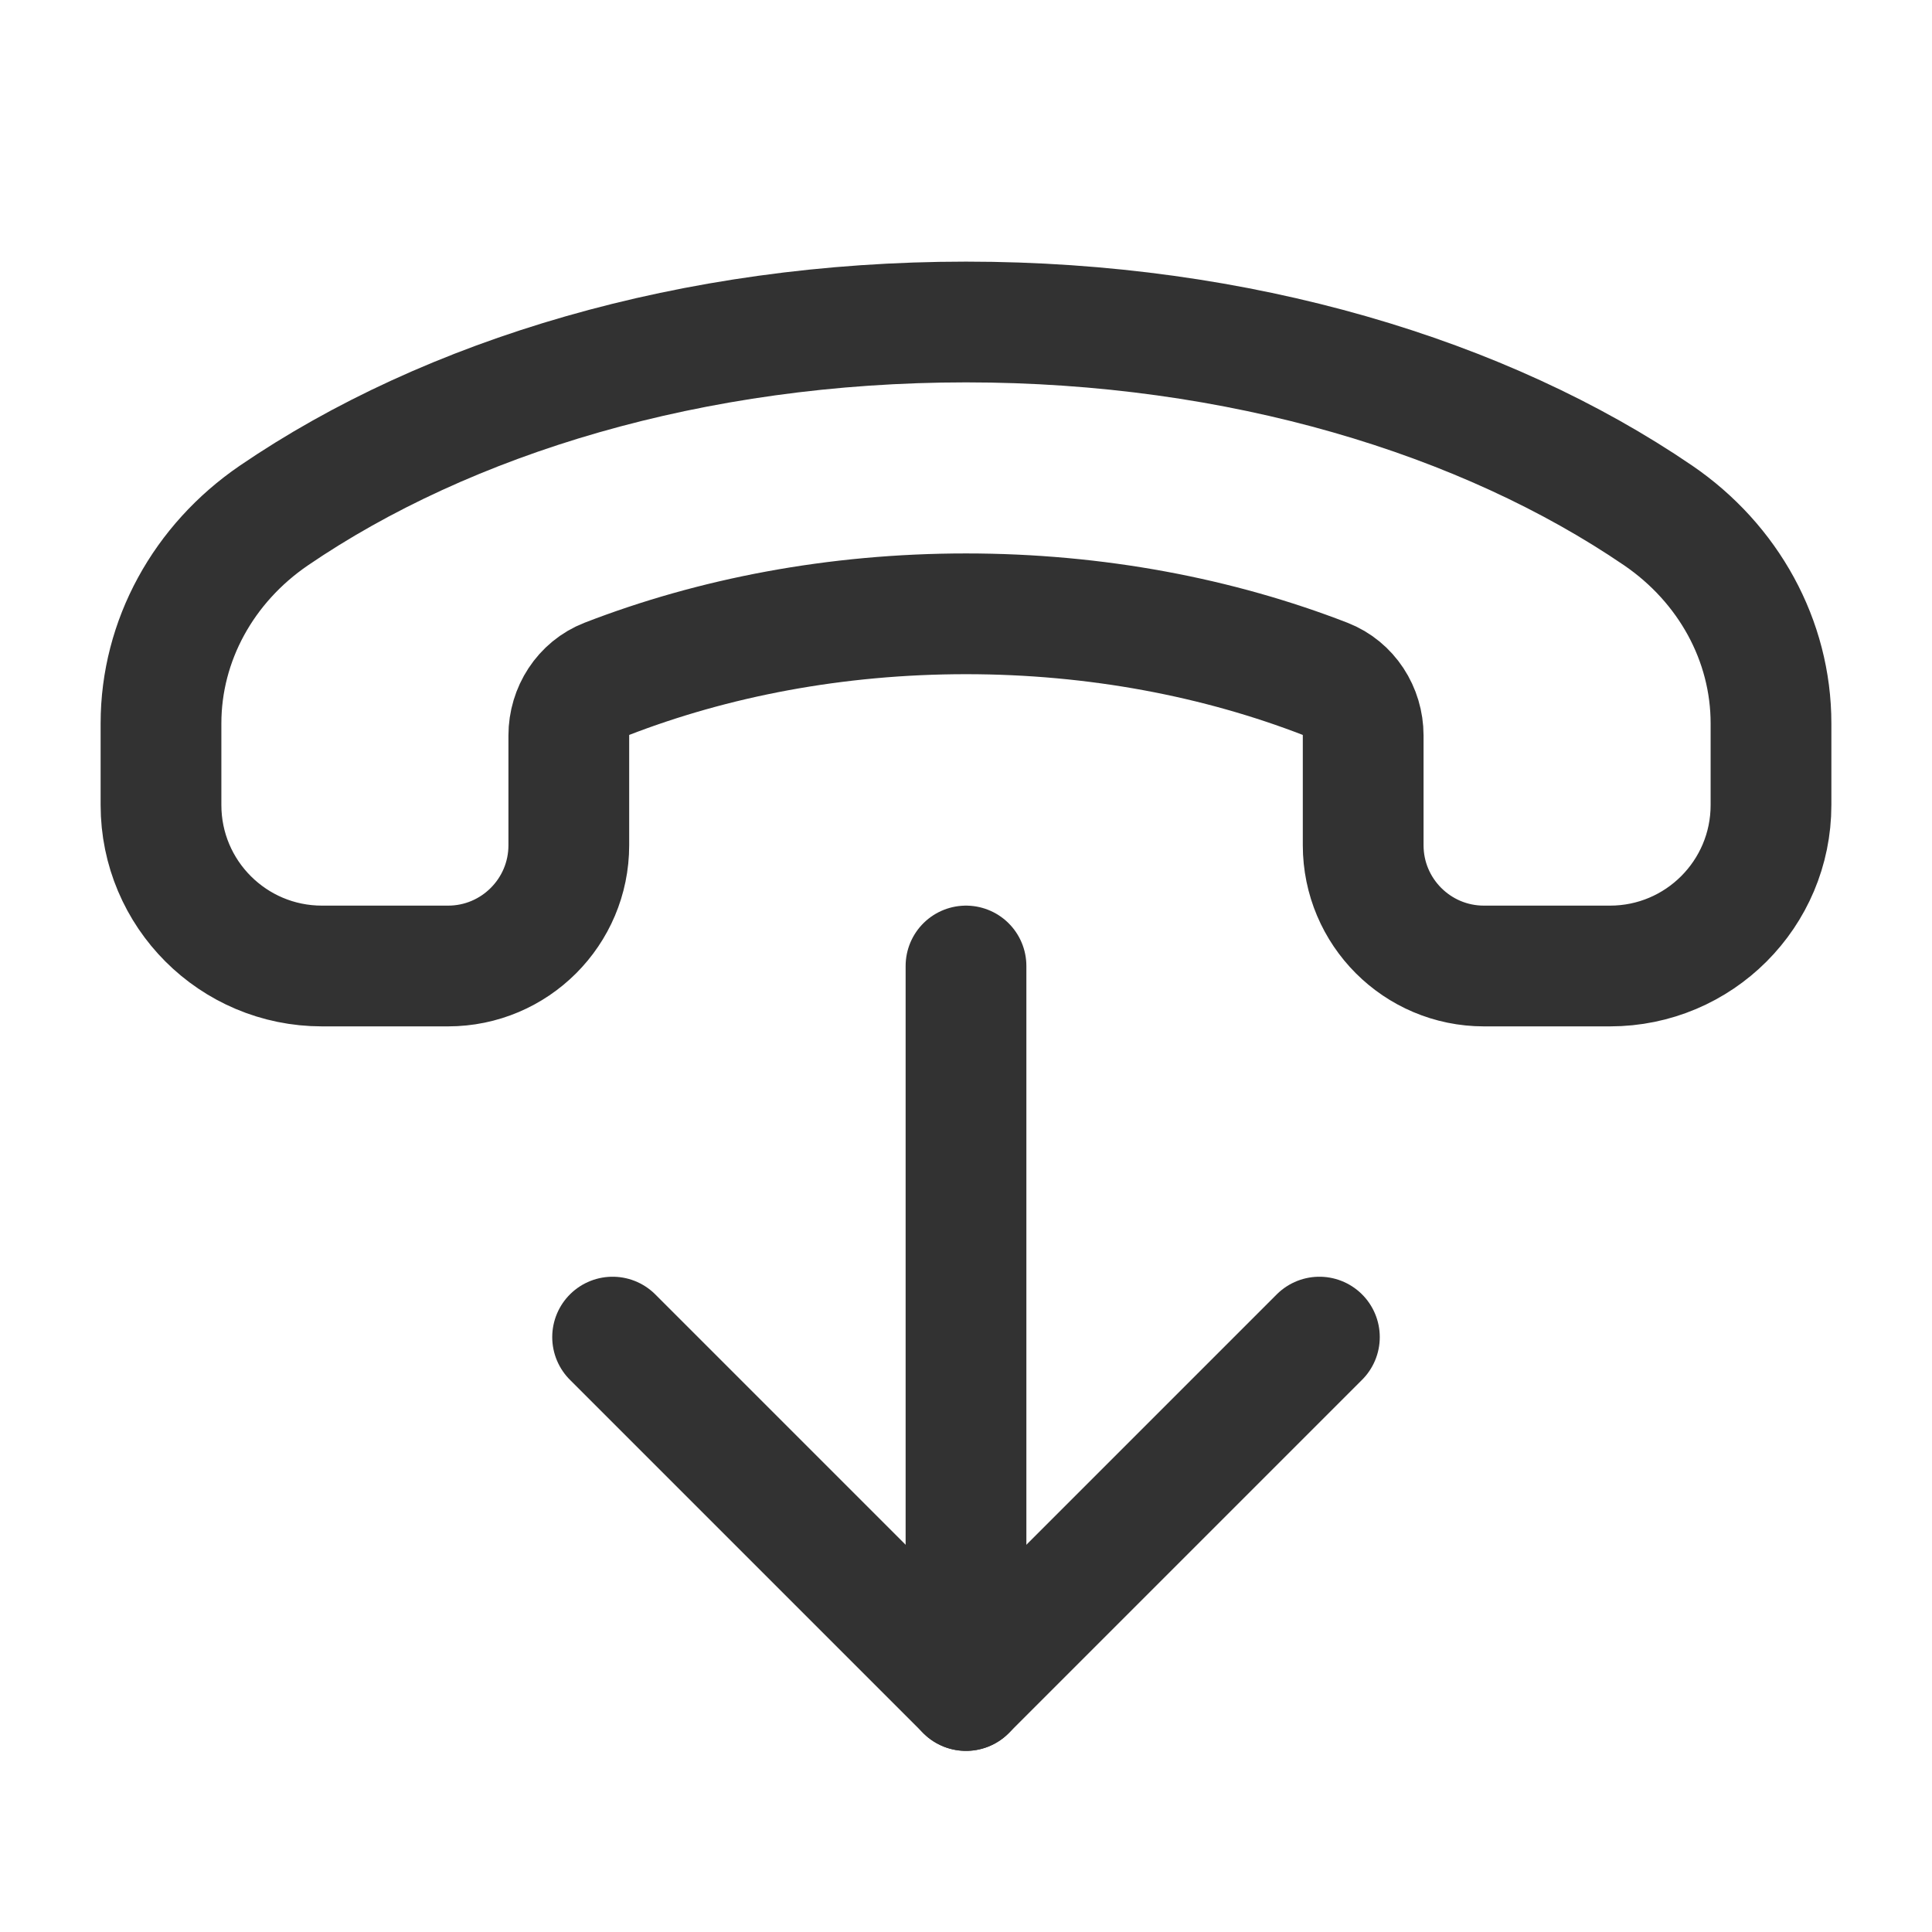 <?xml version="1.0" encoding="UTF-8"?><svg version="1.1" viewBox="0 0 24 24" xmlns="http://www.w3.org/2000/svg" xmlns:xlink="http://www.w3.org/1999/xlink"><!--Generated by IJSVG (https://github.com/iconjar/IJSVG)--><g stroke-linecap="round" stroke-width="1.5" stroke="#323232" fill="none" stroke-linejoin="round"><path d="M7.61,16.61l4.39,4.39l4.39,-4.39"></path><path d="M12,21v-9"></path><path d="M18.434,12h1.566c1.105,0 2,-0.895 2,-2v-1.014c0,-1.029 -0.528,-1.986 -1.402,-2.583c-2.157,-1.471 -5.197,-2.403 -8.598,-2.403c-3.401,0 -6.441,0.932 -8.598,2.404c-0.874,0.597 -1.402,1.554 -1.402,2.582v1.014c0,1.105 0.895,2 2,2h1.566c0.828,0 1.5,-0.672 1.5,-1.5v-1.363c0,-0.307 0.181,-0.591 0.467,-0.702c1.326,-0.514 2.846,-0.81 4.467,-0.81c1.621,0 3.141,0.296 4.467,0.81c0.286,0.111 0.467,0.395 0.467,0.702v1.363c3.55271e-15,0.828 0.672,1.5 1.5,1.5Z"></path></g><path fill="none" d="M0,0h24v24h-24Z"></path></svg>